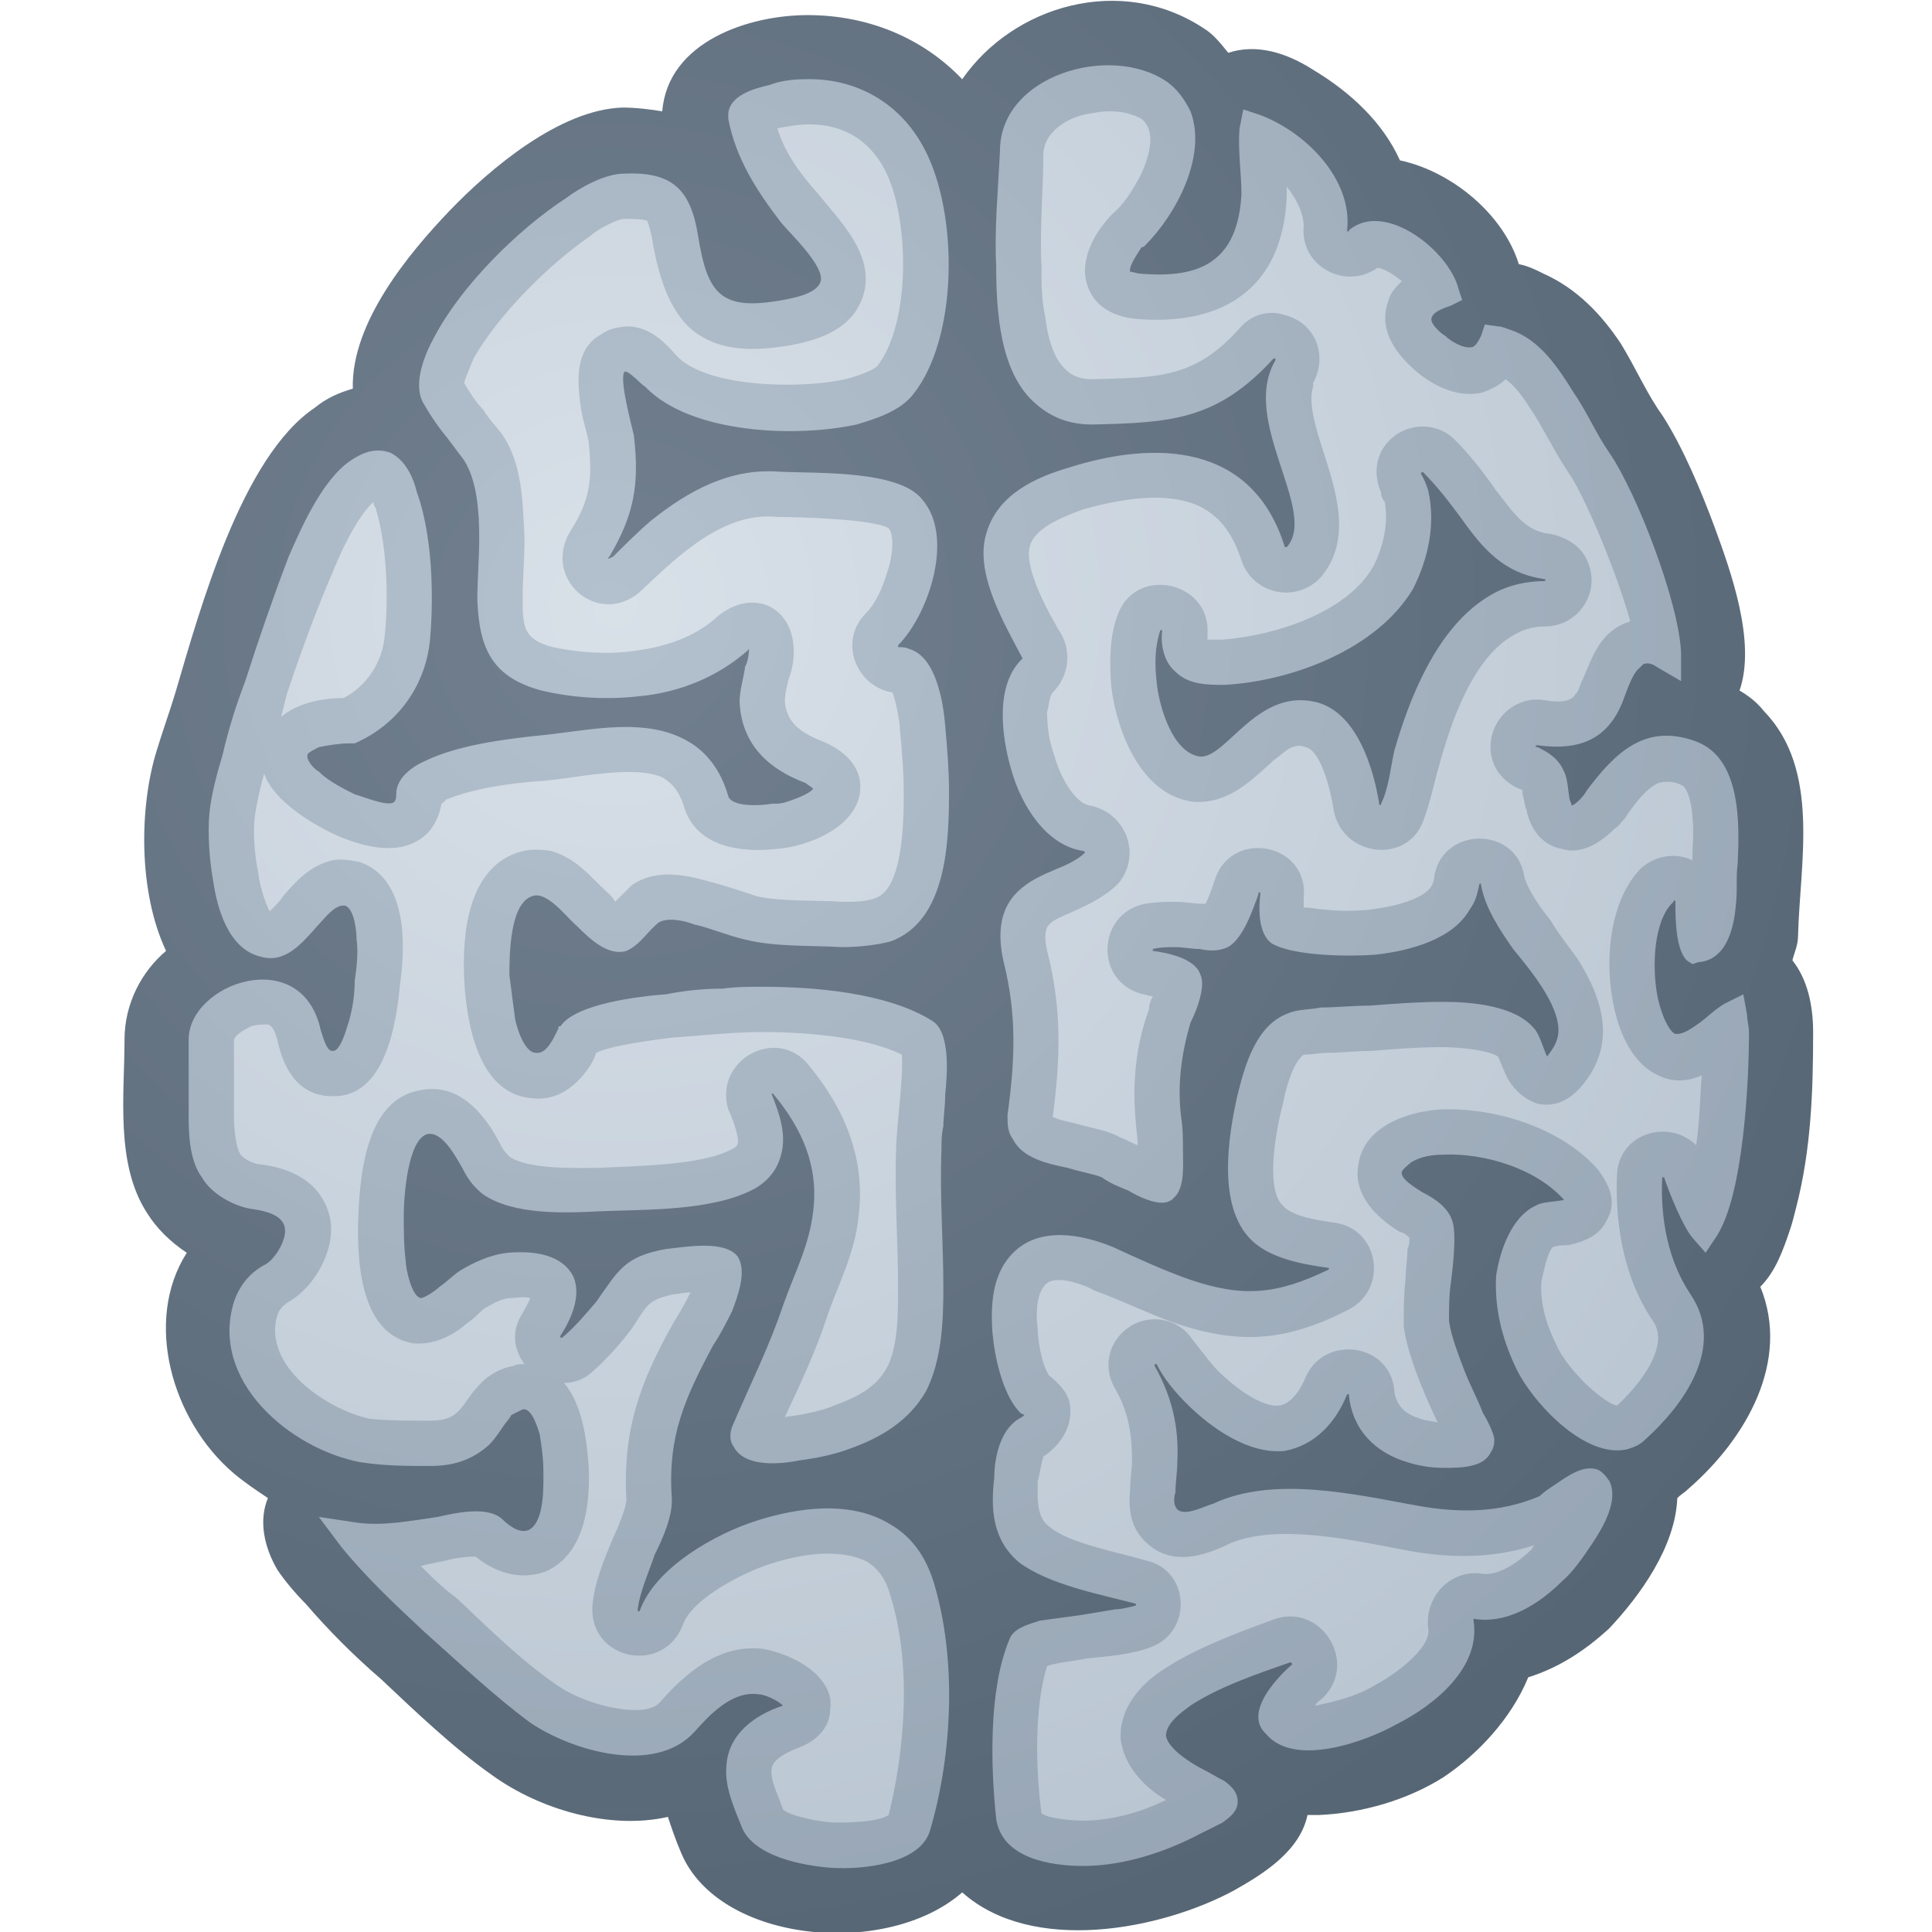 <svg version="1.1"
    xmlns="http://www.w3.org/2000/svg"
    xmlns:xlink="http://www.w3.org/1999/xlink" width="512" height="512" viewBox="0 0 512 512">
    <title>brain icon</title>
    <desc>brain icon from the IconExperience.com G-Collection. Copyright by INCORS GmbH (www.incors.com).</desc>
    <defs>
        <radialGradient cx="162.619" cy="164.086" r="441.878" fx="162.619" fy="164.086" gradientUnits="userSpaceOnUse" id="color-1">
            <stop offset="0" stop-color="#717f8f"/>
            <stop offset="1" stop-color="#51616f"/>
        </radialGradient>
        <radialGradient cx="161.355" cy="160.587" r="449.799" fx="161.355" fy="160.587" gradientUnits="userSpaceOnUse" id="color-2">
            <stop offset="0" stop-color="#b3c0cd"/>
            <stop offset="1" stop-color="#91a0af"/>
        </radialGradient>
        <radialGradient cx="163.151" cy="160.752" r="432.254" fx="163.151" fy="160.752" gradientUnits="userSpaceOnUse" id="color-3">
            <stop offset="0" stop-color="#d8e0e8"/>
            <stop offset="1" stop-color="#b3c0cd"/>
        </radialGradient>
    </defs>
    <g fill="none" fill-rule="evenodd" stroke="none" stroke-width="1" stroke-linecap="butt" stroke-linejoin="miter" stroke-miterlimit="10" stroke-dasharray="" stroke-dashoffset="0" font-family="none" font-weight="none" font-size="none" text-anchor="none" style="mix-blend-mode: normal">
        <path d="M255,501.5c-20,17.5 -64.5,13.5 -74.5,-10.5c-1.5,-3.5 -2.5,-6.5 -3.5,-9.5c-15.5,3.5 -34,-2 -46.5,-11c-10,-7 -20.5,-17 -29.5,-25.5c-7,-6 -14,-13 -20,-20c-2.5,-2.5 -5.5,-6 -7.5,-9c-3.5,-6 -5,-13 -2.5,-19c-3,-2 -6,-4 -9,-6.5c-16.5,-14 -24,-40.5 -12.5,-58.5c-4.5,-3 -8,-6.5 -10.5,-10.5c-8.5,-13 -6,-31.5 -6,-46c0,-9.5 4.5,-18 11,-23.5c-7.5,-16 -7,-38.5 -2.5,-53c1.5,-5 3.5,-10.5 5,-15.5c6.5,-22 17.5,-62.5 37,-75.5c3,-2.5 6.5,-4 10,-5c-0.5,-17.5 15,-36 25.5,-47c11,-11.5 29.5,-27 46,-27.5c3.5,0 7.5,0.5 10.5,1c1.5,-18.5 23,-25.5 38.5,-25.5c16,0 30.5,6 41,17c13.5,-19.5 42,-28 64,-13.5c2.5,1.5 4.5,4 6.5,6.5c7.5,-2.5 15.5,0 22.5,4.5c10,6 18.5,14 23,24c14,3 27.5,14.5 31.5,27.5c2.5,0.5 4.5,1.5 6.5,2.5c9,4 15.5,11 20.5,18.5c4,6.5 7,13.5 11,19c5.5,8.5 10.5,20.5 14,30c4,11 11,30 6.5,43c2.5,1.5 4.5,3 6.5,5.5c15,15.5 9.5,40 9,59.5c0,2.5 -1,4.5 -1.5,6.5c4,5 5.5,12 5.5,19c0,15.5 -0.5,31 -4.5,46.5c-0.5,2 -1,4 -1.5,5.5c-2,6 -4,11.5 -8,15.5c8,19.5 -3.5,40 -19,53.5c-1,1 -2,1.5 -3,2.5c-0.5,13 -10,26 -18,34.5c-6.5,6 -13.5,10.5 -21.5,13c-4.5,11 -13.5,20.5 -22.5,26.5c-9.5,6 -21.5,9.5 -33,10c-1,0 -2,0 -3,0c-2,9.5 -11.5,15.5 -19.5,20c-19.5,10.5 -53.5,17 -72,0.5z" id="curve2" fill="url(#color-1)"/>
        <path d="M414.5,318c-7.5,-8.5 -21.5,-12.5 -32,-12c-3,0 -6,0.5 -8.5,2c-0.5,0.5 -2,1.5 -2.5,2.5c-0.5,2 4,4.5 5.5,5.5c3,1.5 7,4 8,8c1,3.5 0,12 -0.5,16c-0.5,3 -0.5,7 -0.5,10c0.5,4 2.5,9 4,13c1.5,4 3.5,7.5 5,11.5c1,1.5 3,5.5 3,7c0,1 0,2 -1,3.5c-2,4 -8,4 -12.5,4c-3,0 -6.5,-0.5 -9.5,-1.5c-8.5,-2.5 -14.5,-8.5 -15.5,-17.5l0,-0.5l-0.5,0c-3,7.5 -8.5,13.5 -16.5,15c-9.5,1 -19.5,-6 -26,-12.5c-3,-3 -6,-6.5 -8,-10.5c-0.5,0 -0.5,0 -0.5,0l0,0.5c4.5,8 6.5,16 6,25.5c0,2.5 -0.5,5.5 -0.5,8c-0.5,1.5 -0.5,3.5 0.5,4.5c2,2 7.5,-1 9.5,-1.5c16,-7.5 37.5,-2.5 54,0.5c11,2 22,2 32.5,-2.5c1,-1 2.5,-2 4,-3c3,-2 7.5,-5.5 11.5,-4c1,0.5 2,1.5 3,3c2.5,5 -1.5,12 -4.5,16.5c-2,3 -5,7.5 -8,10c-6,6 -14.5,11.5 -23.5,10c0,0 0,0 0,0.5c2,12.5 -10.5,22.5 -20.5,27.5c-8,4.5 -27,11.5 -34.5,2.5c-0.5,-0.5 -1,-1 -1.5,-2c-2.5,-5.5 4.5,-13 8.5,-16.5l0,0l-0.5,-0.5l0,0c-8.5,3 -19,6.5 -26.5,11.5c-2,1.5 -6.5,4.5 -6.5,8c0.5,3.5 7,7.5 10,9c2,1 3.5,2 5.5,3c2,1.5 3.5,3 3.5,5.5c0,2.5 -2,4 -4,5.5c-2,1 -4,2 -6,3c-9.5,5 -20.5,8.5 -31,8.5c-8.5,0 -21.5,-2 -23,-12.5c-1.5,-14 -2,-34.5 3.5,-47.5c1,-3 5,-4 8,-5c3.5,-0.5 7.5,-1 11,-1.5c3,-0.5 6,-1 9,-1.5c1.5,0 3.5,-0.5 5.5,-1l0,-0.5c-9.5,-2.5 -23,-5 -31,-11c-7,-6 -7.5,-14 -6.5,-22.5c0,-5 1.5,-12.5 6.5,-15.5c0,0 1,-0.5 1.5,-1l-1,-0.5l-0.5,-0.5c-4.5,-5 -6.5,-15 -7,-21c-0.5,-7.5 0,-15.5 5.5,-21c7,-7 18,-5 26.5,-1.5c6.5,3 13,6 20,8.5c14.5,5 23.5,4 37,-2.5c0.5,-0.5 0,-0.5 0,-0.5c-7,-1 -15.5,-2.5 -20.5,-7.5c-9,-9 -6,-27.5 -3.5,-38.5c2,-8 5,-18.5 13.5,-21.5c2,-1 6.5,-1 8.5,-1.5c4,0 8.5,-0.5 13,-0.5c6.5,-0.5 13,-1 19.5,-1c7.5,0 19,1 24,7c1.5,1.5 2.5,5.5 3.5,7.5c1.5,-2 3,-4 3,-7c0,-7 -7.5,-16 -12,-21.5c-3.5,-5 -7.5,-11 -8.5,-17l0,0c0,-0.5 -0.5,-0.5 -0.5,0l0,0c-0.5,2.5 -1,4.5 -2.5,6.5c-4.5,8 -16,11 -25,12c-6.5,0.5 -21.5,0.5 -27.5,-3c-3.5,-2.5 -3.5,-9 -3,-13c0,0 0,0 0,-0.5c-0.5,0 -0.5,0 -0.5,0c0,0 0,0 0,0.5c-1.5,4 -4.5,13.5 -9.5,14.5c-1.5,0.5 -4,0.5 -6,0c-2,0 -4.5,-0.5 -6.5,-0.5c-2,0 -4,0 -6,0.5l0,0l0,0l0,0.5c4,0.5 11,2 12.5,6c1,2 0.5,4.5 0,6.5c-0.5,2 -1.5,4.5 -2.5,6.5c-2.5,8.5 -3.5,16.5 -2.5,25c0.5,3 0.5,6.5 0.5,9.5c0,3.5 0.5,9.5 -2.5,12l-0.5,0.5l-1,0.5c-3,1 -8,-1.5 -10.5,-3c-2.5,-1 -5,-2 -7,-3.5c-2.5,-1 -6,-1.5 -9,-2.5c-5,-1 -12,-2.5 -14.5,-7.5c-1.5,-2 -1.5,-4 -1.5,-6.5c2,-14.5 2.5,-26.5 -1,-40.5c-1.5,-6.5 -1.5,-13.5 3.5,-18.5c3,-3 6.5,-4.5 10,-6c2.5,-1 6,-2.5 8,-4.5c0,0 0,-0.5 -0.5,-0.5c-10,-1.5 -16.5,-12.5 -19,-21.5c-2.5,-8.5 -4.5,-22.5 3,-29.5l0,0c-5,-9.5 -13,-23 -9.5,-33.5c3,-10 13,-14.5 21.5,-17c23.5,-7.5 49,-6.5 57.5,21l0.5,0c8.5,-9.5 -12.5,-33.5 -3,-49.5l0,-0.5l-0.5,0l0,0c-15,16.5 -27.5,17 -48,17.5c-5.5,0 -10.5,-1.5 -15,-5.5c-9.5,-8 -10.5,-24.5 -10.5,-36.5c-0.5,-10 0.5,-20 1,-30.5c0,-20 29,-28.5 44,-18.5c3,2 5,5 6.5,8c4.5,12 -4,27.5 -12,35.5c-0.5,0.5 -0.5,0.5 -1,0.5c-0.5,1 -3.5,5 -3,6.5c0.5,0 2,0.5 2.5,0.5c16.5,1.5 26,-3.5 27,-21c0,-5.5 -1,-12 -0.5,-17.5l1,-5l4.5,1.5c12,4.5 24.5,17 23,30.5c0,0.5 0.5,0.5 0.5,0c9.5,-8 26.5,5.5 29,15.5l1,3l-3,1.5c-1.5,0.5 -4.5,1.5 -5,3c-1,1.5 2.5,4.5 3.5,5c1.5,1.5 5,3.5 7,3c1,0 2,-2 2.5,-3l1,-3l3.5,0.5c1,0 2,0.5 3.5,1c7.5,2.5 12.5,10 16.5,16.5c3.5,5 6,11 9.5,16c7.5,11 18.5,40 19,53l0,7.5l-6,-3.5c-1.5,-1 -2.5,-1.5 -4,-1c-0.5,0.5 -0.5,0.5 -1,1c-2,1.5 -3.5,6.5 -4.5,9c-4,10 -11.5,13 -22.5,11.5l0,0c-0.5,0 -0.5,0 -0.5,0.5c0,0 0,0 0.5,0c3,1.5 5.5,3 7,6.5c1,2 1,5 1.5,7.5c0,0 0.5,1 0.5,1.5c1.5,-0.5 3.5,-3 4,-4c7.5,-10 15.5,-18 29,-13c12,4.5 11.5,22 11,32.5c-0.5,3.5 0,7 -0.5,11c-0.5,6 -2.5,14.5 -10,15l-1.5,0.5l-1.5,-1c-3,-3 -3,-11.5 -3,-15.5c0,-0.5 -0.5,-0.5 -0.5,0c-4,3.5 -5,11.5 -5,16.5c0,4.5 0.5,9 2,13c0.5,1.5 2,5 3.5,5.5c0.5,0 0.5,0 0.5,0c2,0 4.5,-2 6,-3c2,-1.5 4,-3.5 6.5,-5l5,-2.5l1,5.5c0,1.5 0.5,3 0.5,4.5c0,13.5 -1.5,43 -8.5,54l-3,4.5l-3.5,-4c-2.5,-3 -6,-11.5 -7.5,-16l0,0l-0.5,0l0,0c-0.5,11 1.5,22 7.5,31c9.5,14 -2,29.5 -12,38.5c-1.5,1.5 -3,2 -4.5,2.5c-11.5,3 -26,-13 -30,-22c-3.5,-7.5 -5.5,-15.5 -5,-24c1,-6.5 4,-15.5 10.5,-18.5c1.5,-1 5,-1 7.5,-1.5z M215.5,209c-0.5,-0.5 -1.5,-1 -2,-1.5c-9.5,-3.5 -17,-10 -17.5,-21.5c0,-3 1,-6 1.5,-9.5c0.5,-0.5 1,-3 1,-4.5c-0.5,0.5 -0.5,0.5 -0.5,0.5c-8,7 -18,11 -28.5,12c-8.5,1 -17.5,0.5 -26,-1.5c-13,-3.5 -16.5,-11 -17,-24c0,-5.5 0.5,-11 0.5,-16.5c0,-6.5 -0.5,-15 -4,-20.5c-1.5,-2 -3,-4 -4.5,-6c-2.5,-3 -4.5,-6 -6.5,-9.5c-2.5,-5 0.5,-12.5 3,-17c7,-13.5 22,-28.5 35,-37c4,-3 10.5,-6.5 15.5,-6.5c12.5,-0.5 17.5,4 19.5,16.5c2.5,15.5 6,20 22.5,17c2.5,-0.5 9,-1.5 10,-5c1,-4 -8,-12.5 -10.5,-15.5c-6.5,-8.5 -12,-17 -14,-27.5l0,-0.5l0,-0.5c0,-5 6.5,-7 11,-8c2.5,-1 6,-1.5 9,-1.5c13.5,-0.5 25.5,6 32,18.5c9,17 9,50 -3,65c-3.5,4.5 -10,6.5 -15,8c-16,3.5 -44,2.5 -56,-10c-1,-0.5 -4.5,-4.5 -5.5,-4c-1.5,2 2,14.5 2.5,17c1.5,13 0,21 -6.5,32c-1,1 0,0.5 1,0c3,-3 6.5,-6.5 10,-9.5c10,-8 21,-14 34,-13c10,0.5 32,-0.5 38,7.5c8.5,10 1.5,30.5 -6.5,38.5c0,0.5 0,0.5 0,0.5c1,0 2,0 3,0.5c7,2 9,14 9.5,20.5c0.5,5.5 1,11.5 1,17c0,13.5 -0.5,34.5 -15.5,40c-4,1 -8.5,1.5 -13,1.5c-8,-0.5 -17.5,0 -25.5,-2c-4.5,-1 -9,-3 -13.5,-4c-2.5,-1 -7,-2 -9.5,-0.5c-3,2.5 -5,6 -8.5,7.5c-5,1.5 -10,-3.5 -13,-6.5c-3,-2.5 -8,-9.5 -12,-8c-6,2 -6,16 -6,21c0.5,4 1,7.5 1.5,11.5c0.5,2.5 2.5,9 5.5,9c3,0.5 5,-4.5 6,-6.5l0,-0.5l0.5,0c4,-6 21,-8 28,-8.5c5,-1 10,-1.5 15,-1.5c3.5,-0.5 7,-0.5 10.5,-0.5c13.5,0 33,1.5 45,9c5,3 4,14.5 3.5,19.5c0,3 -0.5,6 -0.5,8.5c-0.5,2 -0.5,4 -0.5,6c-0.5,12.5 0.5,24.5 0.5,37c0,9 -0.5,19 -4.5,27c-4.5,8 -12,12.5 -20.5,15.5c-4,1.5 -9,2.5 -13,3c-5,1 -14.5,2 -17.5,-3.5c-1.5,-2 -1,-4.5 0,-6.5c4.5,-10.5 9.5,-20.5 13,-31c3,-8.5 7,-16 8,-25c1.5,-12 -3,-22 -10.5,-31l0,0c0,-0.5 -0.5,0 -0.5,0l0,0c2,5 4,10.5 2.5,16c-1,4 -3.5,7 -7,9c-11,6 -29,5.5 -41,6c-9.5,0.5 -23,1 -31,-4.5c-2.5,-2 -4,-4 -5.5,-7c-1.5,-2.5 -5,-9.5 -9,-9c-5.5,1 -6.5,17 -6.5,21.5c0,4 0,8 0.5,12c0,2 1.5,9.5 4,10c1,0 4,-2 5,-3c1.5,-1 3,-2.5 5,-4c4,-2.5 8.5,-4.5 13,-5c6,-0.5 13.5,0 17,5.5c3,5 0,12 -3,16.5c0,0 0,0 0,0.5l0.5,0l0,0c3.5,-3 6,-6 9,-9.5c6,-8.5 7.5,-12 18.5,-14c5,-0.5 15.5,-2.5 19,2c2.5,4 0,10.5 -1.5,14.5c-1.5,3 -3,6 -5,9c-7.5,14 -12,24 -11,40c0.5,5 -2.5,11.5 -4.5,15.5c-1.5,4.5 -4,10 -4.5,14.5l0,0.5l0.5,0l0,0c4,-11.5 20,-20.5 31,-24c11,-3.5 25,-5.5 35.5,1c6,3.5 9.5,9 11.5,15.5c6,20 5,45 -1,65.5c-2.5,9 -18,10.5 -26,10c-7.5,-0.5 -21,-3 -24,-11c-2,-5 -4.5,-10.5 -4,-16c0.5,-8.5 7.5,-13.5 15,-16c-1.5,-1.5 -5,-3 -6.5,-3c-7,-1 -13,5.5 -17,10c-10.5,11.5 -32.5,5 -43.5,-2.5c-9.5,-7 -19,-16 -28,-24c-7.5,-7 -15.5,-14.5 -22,-22.5l-6,-8l10,1.5c7,1 14.5,-0.5 21.5,-1.5c4.5,-1 13,-3 17,0.5c1.5,1.5 4.5,4 7,3c4.5,-2 4,-12.5 4,-16c0,-3 -0.5,-6.5 -1,-9.5c-0.5,-1.5 -2,-7 -4.5,-6.5c-1,0.5 -2,1 -3,1.5c-0.5,1 -1.5,2 -2.5,3.5c-1,1.5 -2,3 -3.5,4.5c-4.5,4 -9.5,5.5 -15.5,5.5c-6,0 -12,0 -18.5,-1c-18.5,-3.5 -40,-21.5 -33.5,-42.5c1.5,-4.5 4.5,-8 8.5,-10c2.5,-1.5 5.5,-6.5 5,-9.5c-0.5,-3.5 -5,-4.5 -8,-5c-5,-0.5 -11.5,-4 -14,-8.5c-3,-4 -3.5,-10.5 -3.5,-15.5c0,-7 0,-14 0,-21c0,-15 30,-25.5 35,-2.5c0.5,1.5 1.5,5.5 3,5.5c0.5,0 0.5,0 0.5,0c2,-0.5 3.5,-6.5 4,-8c1,-3.5 1.5,-7 1.5,-10.5c0.5,-3.5 1,-7.5 0.5,-11c0,-2 -0.5,-8 -3,-9c-0.5,0 -1,0 -1,0c-2.5,0.5 -5,4 -6.5,5.5c-4,4.5 -8.5,10 -15,8c-8.5,-2 -11.5,-13 -12.5,-20c-1,-5.5 -1.5,-12.5 -1,-18c0.5,-5 2,-10.5 3.5,-15.5c1.5,-6.5 3.5,-13 6,-19.5c3.5,-11 7.5,-22.5 11.5,-33c3.5,-8 9,-20.5 16.5,-25.5c3,-2 6.5,-3.5 10.5,-2c4,2 6,6.5 7,10.5c4,11 4.5,27 3.5,38.5c-1,12.5 -8.5,23 -20,28l-0.5,0l-1,0c-2.5,0 -5.5,0.5 -8,1c-1,0.5 -3,1.5 -3,2c-0.5,1.5 2,4 3,4.5c2.5,2.5 6.5,4.5 9.5,6c2,0.5 9,3.5 10.5,2c0.5,-0.5 0.5,-1.5 0.5,-2c0,-4.5 4.5,-7.5 8,-9c8.5,-4 20,-5.5 29,-6.5c12,-1 27,-5 38.5,0.5c6.5,3 10.5,8.5 12.5,15.5c1,3 9,2.5 11.5,2c1.5,0 2.5,0 4,-0.5c1.5,-0.5 6,-2 7,-3.5z M409.5,153.5l0,0c-11,-1.5 -16.5,-8 -22.5,-16.5c-3,-4 -6,-8 -10,-12l0,0l-0.5,0.5l0,0c1,1.5 1.5,3 2,4.5c2,9 0,18 -4,26c-9.5,16 -32,24.5 -50,25.5c-4.5,0 -9.5,0 -13,-3.5c-3,-2.5 -4,-7 -3.5,-11l0,0l-0.5,0l0,0c-1.5,4.5 -1.5,9 -1,13.5c0.5,6 4,19 11.5,20c7,0.5 15,-18 30.5,-14.5c11,2.5 15.5,17.5 17,27c0,0.5 0.5,0.5 0.5,0c2,-4 2.5,-9.5 3.5,-14c4,-14 11,-31.5 23.5,-40c5,-3.5 10.5,-5 16.5,-5l0,0c0,0 0,0 0,-0.5z" id="curve1" fill="url(#color-2)"/>
        <path d="M449.5,303.5c1,-6.5 1,-13 1.5,-18.5c-3.5,1.5 -7.5,2 -11.5,0c-10,-4.5 -13,-19.5 -13,-29.5c0,-8.5 2,-19 8.5,-25.5c4,-3.5 9.5,-4 13.5,-2c0,-4 0.5,-7.5 0,-11.5c0,-2 -1,-8 -3,-8.5c-2,-1 -4,-1 -6,-0.5c-3.5,1.5 -7,6.5 -9,9.5c-1,1 -1.5,2 -2.5,2.5c-4,4 -9,7 -14,5.5c-5.5,-1 -8.5,-5.5 -9.5,-10.5c-0.5,-1 -0.5,-2.5 -1,-4c0,-0.5 0,-0.5 0,-1c-0.5,-0.5 -1,-0.5 -1,-0.5c-4.5,-2 -7.5,-6 -7.5,-11c0,-7.5 6.5,-13.5 14,-12.5c3,0.5 7,1 8.5,-1.5c1,-1 1,-2 1.5,-3c3,-6.5 4.5,-13 12,-16c0.5,0 0.5,0 1,-0.5c-3.5,-12.5 -11,-30.5 -15.5,-38c-3.5,-5 -6.5,-11 -9.5,-16c-2,-3 -4.5,-7.5 -8,-10c-1.5,1.5 -3.5,2.5 -6,3.5c-6.5,1.5 -12.5,-1.5 -17,-5c-6,-5 -11,-11.5 -8,-19.5c0.5,-2 2,-3.5 3.5,-5c-2.5,-2 -5,-3.5 -6.5,-3.5c-8.5,6 -20.5,-0.5 -19.5,-11c0,-3.5 -2,-7.5 -4.5,-10.5c0,1 0,2 0,2.5c-1,24.5 -17,34.5 -40,32.5c-5.5,-0.5 -10.5,-3 -12.5,-8c-3,-7 1.5,-15 6.5,-20c3,-2.5 5,-6 7,-9.5c2,-4 5,-12 0.5,-15.5c-3.5,-2 -8.5,-2.5 -13,-1.5c-5,0.5 -12.5,4 -13,10.5c0,10 -1,20 -0.5,30c0,4.5 0,9 1,13.5c0.5,4.5 2,11 5.5,14c2,2 4.5,2.5 7,2.5c17,-0.5 27,0 39,-13.5c3,-3.5 7.5,-5 12,-3.5c8,2 11.5,10.5 7.5,18c0,0 0,0.5 0,1c-1.5,4 1,12 2.5,16.5c3.5,11 8,24 -0.5,34c-6.5,7 -18,4.5 -21,-4.5c-2,-6 -5,-11.5 -11.5,-14.5c-9,-4 -21.5,-1.5 -30.5,1c-4,1.5 -12.5,4.5 -14,9.5c-2,6 5.5,19 8.5,24c2.5,5 1.5,11 -2.5,15c-1,1 -1,4 -1.5,5c0,4 0.5,8 2,12c1,4 5,12.5 9.5,13c9.5,2 13.5,13 7.5,20.5c-3.5,3.5 -7.5,5.5 -12,7.5c-6.5,3 -8.5,3 -7,10.5c4,15.5 3.5,28.5 1.5,44c2,1 5.5,1.5 7,2c3.5,1 7.5,1.5 11,3.5c1.5,0.5 3,1.5 4.5,2c0,-2.5 -0.5,-5 -0.5,-6c-1,-10.5 0,-20.5 3.5,-30c0,-1.5 0.5,-2.5 1,-3.5c-1,0 -2,-0.5 -2.5,-0.5c-13,-3 -12.5,-21.5 0.5,-24c3,-0.5 5.5,-0.5 8.5,-0.5c2,0 4.5,0.5 6.5,0.5c0.5,0 0.5,0 1,0c1,-2 2,-5 2.5,-6.5c4.5,-13.5 25,-9.5 23.5,5c0,0.5 0,1.5 0,2.5c2,0 4,0.5 5,0.5c4.5,0.5 8.5,0.5 13,0c4,-0.5 16,-2.5 16.5,-8c1.5,-14 22,-14.5 24,-0.5c1,3.5 4.5,8.5 7,11.5c2,3.5 4.5,6.5 7,10c7,11 10.5,23 1,34c-3,3.5 -7,5.5 -11.5,4.5c-4.5,-1.5 -7.5,-5 -9,-9c-0.5,-1 -1,-2.5 -1.5,-3.5c-3,-2 -12,-2.5 -14.5,-2.5c-6.5,0 -13,0.5 -19,1c-4,0 -8,0.5 -11.5,0.5c-2,0 -4.5,0.5 -6.5,0.5c-3,2 -5,10 -5.5,13c-1.5,5.5 -5,22.5 0,27c2.5,3 10,4 13.5,4.5c12,1.5 14.5,17.5 4,23c-16.5,8.5 -29,9.5 -46.5,3.5c-7,-2.5 -14,-6 -21,-8.5c-2.5,-1.5 -10.5,-4.5 -13,-1.5c-2.5,2.5 -2.5,8.5 -2,11.5c0,3 1,9.5 3,12.5c2.5,2 5,4.5 5.5,7.5c1,6 -2.5,11 -7,14c-0.5,1.5 -1,5 -1.5,6.5c0,4 -0.5,9.5 3,12c5,4.5 19,7 25.5,9c12,2.5 12.5,19 1.5,23c-5,2 -12,2.5 -17,3c-2,0.5 -7.5,1 -10.5,2c-3.5,11 -3,28 -1.5,39c1.5,1.5 9,2 11,2c7,0 15,-2 22,-5.5c-6,-3.5 -11,-9 -12,-16c-0.5,-8.5 5.5,-15 12,-19c8.5,-5.5 19.5,-9.5 29,-13c12.5,-4 22,12 12.5,21c-0.5,0.5 -1.5,1 -2,2c1,0 2,-0.5 2.5,-0.5c4.5,-1 9.5,-2.5 13.5,-5c4,-2 15,-9.5 14,-15c-1,-8.5 6,-15.5 14,-14.5c4.5,1 10.5,-3.5 13.5,-6.5c0,-0.5 0.5,-0.5 0.5,-1c-10.5,3.5 -22,3.5 -33,1.5c-13.5,-2.5 -34.5,-7.5 -47.5,-2c-7,3.5 -15.5,6 -22,0c-4.5,-4 -5,-9 -4.5,-14.5c0,-2.5 0.5,-5 0.5,-7.5c0,-7 -1,-13 -4.5,-19c-3.5,-6 -1.5,-13 4,-16.5c5.5,-3.5 13,-2 16.5,3.5c2.5,3 4.5,6 7,8.5c3.5,3.5 11,9.5 16,9c3.5,-0.5 6,-5 7,-7.5c5,-11.5 22.5,-9 23.5,3.5c0.5,4.5 3.5,6.5 7,7.5c1,0.5 3,0.5 4.5,1c-4,-8.5 -8,-18 -9,-25.5c0,-4 0,-8.5 0.5,-12.5c0,-3 0.5,-5.5 0.5,-8c0.5,-1 0.5,-2 0.5,-3c-1,-1 -2,-1.5 -2.5,-1.5c-6.5,-4 -12.5,-10 -11,-18c1.5,-10 13,-14 22,-14.5c14.5,-0.5 32,5 41.5,16c3,4 5,8.5 2.5,13c-2,4.5 -6,6 -10.5,7c-1.5,0 -2.5,0 -4,0.5c-1.5,1.5 -2.5,7 -3,9c-0.5,6 1.5,12 4,17c1.5,3.5 5,7.5 7.5,10c1.5,1.5 6,5.5 8.5,6c5,-4.5 14.5,-15.5 9.5,-22.5c-7.5,-11 -10,-25 -9.5,-38.5c0.5,-11.5 14,-15 21,-8z M320,169.5c1,0 3,0 4,0c13.5,-1 33,-7 40,-19.5c2.5,-5 4,-11 3,-17c-0.5,-0.5 -1,-1.5 -1,-2.5c-2,-4.5 -1.5,-9.5 1.5,-13c4.5,-5.5 13,-6 18,-1c4,4 7.5,8.5 11,13.5c4,5 7.5,11 14.5,11.5c4.5,1 8.5,3.5 10,8c3,8 -3,16.5 -11.5,16.5c-3.5,0 -6.5,1 -9.5,3c-10,6.5 -15.5,22.5 -18.5,33.5c-1.5,5 -2.5,10.5 -4.5,15.5c-4.5,11 -21,9 -23.5,-3c-0.5,-3.5 -3,-16 -7.5,-17c-1.5,-0.5 -2,-0.5 -3.5,0c-1.5,0.5 -3.5,2.5 -5,3.5c-6,5.5 -12,11.5 -21,11c-14,-1.5 -20.5,-18.5 -22,-30.5c-0.5,-6 -0.5,-13 1.5,-18.5c4.5,-14 25,-9.5 24,4.5c0,0.5 0,1 0,1.5z M111.5,415c3,3 6,6 9.5,8.5c8.5,8 17,16.5 26.5,23c3.5,2.5 8.5,4.5 12.5,5.5c4,1 12,2.5 15,-1c7,-8 16,-15.5 27.5,-14c2.5,0.5 5.5,1.5 7.5,2.5c5.5,2.5 11,7.5 10,13.5c0,5 -4,8.5 -8,10c-2.5,1 -7.5,3 -7.5,6c-0.5,2.5 2,7.5 3,10.5c2,2 11,3.5 14,3.5c2.5,0 11,0 14,-2c4.5,-18 6,-40.5 0.5,-58c-1,-4 -3,-7 -6,-9c-7.5,-4 -18.5,-2 -26,0.5c-6.5,2 -20.5,9 -23,16c-5,13.5 -25,9.5 -24,-5c0.5,-6 3,-12 5.5,-18c1,-2 3.5,-8 3.5,-10c-1,-18.5 3.5,-31 12.5,-47c1,-1.5 3,-5 4.5,-8c-2,0 -3.5,0.5 -4.5,0.5c-7,1.5 -7,3 -11,9c-3,4 -6.5,8 -10.5,11.5c-2,2 -5,3 -7.5,3c5,6 6,15.5 6.5,22c0.5,10 -1,23.5 -11.5,28c-7,2.5 -13.5,0 -18.5,-4c-2.5,0 -6,0.5 -7.5,1c-2.5,0.5 -5,1 -7,1.5z M139,361.5c-3,-4 -3.5,-9 -0.5,-13.5c0.5,-1 1.5,-2.5 2,-4c-1.5,-0.5 -4,0 -5,0c-2.5,0 -5,1.5 -7.5,3c-1,1 -2.5,2.5 -4,3.5c-4,3.5 -9,6 -14.5,5.5c-14.5,-2.5 -15,-23 -14.5,-34.5c0.5,-11.5 2.5,-30 16,-32.5c11,-2.5 18,7 22,15c0.5,1 1.5,2 2,2.5c5,3.5 17.5,3 23.5,3c9,-0.5 27.5,-0.5 35.5,-5c0.5,0 1.5,-1 1.5,-1.5c0.5,-1.5 -1.5,-7 -2.5,-9c-4,-13 13,-22.5 21.5,-11.5c9.5,11.5 15,25 13,40c-1,10 -5.5,18 -8.5,27c-3,9 -7,17.5 -11,26c5,-0.5 11,-2 13,-3c5.5,-2 11,-4.5 14,-10c3,-5.5 3,-14.5 3,-21c0,-12.5 -1,-25 -0.5,-37.5c0,-4.5 2,-19 1.5,-24.5c-10,-5 -27,-6 -37,-6c-8,0 -16.5,1 -24,1.5c-4,0.5 -16,2 -20,4c-0.5,1.5 -1,2.5 -2,4c-3.5,5 -8.5,9 -15.5,8c-14,-1.5 -17,-20.5 -17.5,-32c-0.5,-11.5 1,-28.5 14,-33c3,-1 6,-1 9,-0.5c7,2 10.5,7 15.5,11.5c0.5,0.5 1,1 1.5,2c1.5,-1.5 3,-3 4.5,-4.5c6,-4 13,-3 20,-1c4,1 8.5,2.5 13,4c6.5,1.5 16,1 23,1.5c2.5,0 6,0 8.5,-1c7.5,-2.5 7.5,-21.5 7.5,-28c0,-5.5 -0.5,-11 -1,-16.5c0,-2 -1,-7.5 -2,-10c-9.5,-1.5 -14.5,-13.5 -7,-21c2.5,-2.5 4.5,-7 5.5,-10.5c1,-2.5 2.5,-9.5 0.5,-12c-4,-2.5 -24.5,-3 -29.5,-3c-14,-1.5 -26,10 -35.5,19c-11,11 -27,-2 -19.5,-15c5.5,-8.5 6,-14 5,-24c-0.5,-2.5 -1.5,-5.5 -2,-8.5c-1,-7 -2,-16 5.5,-20c2,-1.5 5,-2 7.5,-2c5.5,0.5 9,4 12.5,8c8.5,8.5 33.5,8.5 44.5,6c2,-0.5 7,-2 8.5,-3.5c9,-11.5 8.5,-39.5 2,-52c-4.5,-8.5 -12,-12.5 -21.5,-12c-1,0 -4.5,0.5 -7,1c2,6.5 6,12 10.5,17c6,7.5 15,16 12.5,26.5c-2.5,9.5 -11.5,12.5 -19.5,14c-9,1.5 -18.5,2 -26,-4c-6.5,-5.5 -9,-15 -10.5,-23c0,-1 -1,-5 -1.5,-6c-1,-0.5 -5,-0.5 -6,-0.5c-2,0 -7.5,3 -9,4.5c-11,7.5 -24.5,21 -31,32.5c-0.5,1.5 -2,4.5 -2.5,6.5c1.5,2.5 3,5 5,7c1.5,2.5 3.5,4.5 5,6.5c5.5,8 5.5,18 6,27.5c0,5.5 -0.5,11 -0.5,16.5c0,7.5 0.5,10.5 8,12.5c7,1.5 15,2 21.5,1c8,-1 16,-3.5 22,-9c3.5,-3 8.5,-5 13.5,-3c7.5,3.5 8,13 5.5,19.5c-0.5,2 -1,4 -1,6c0.5,6 5,8.5 10,10.5c5,2 10,6 10,12c0,10.5 -14,16 -22.5,16.5c-9,1 -20.5,-0.5 -24,-10.5c-1,-3.5 -2.5,-6.5 -6,-8.5c-8,-3.5 -24,0.5 -32.5,1c-7.5,0.5 -18,2 -25,5c0,0.5 -0.5,0.5 -1,1c-0.5,3 -2,6.5 -4.5,8.5c-6.5,5.5 -16,3 -23,0c-4.5,-2 -9.5,-5 -13,-8c-3,-2.5 -5.5,-5.5 -6.5,-8.5c-1,3.5 -2,8 -2.5,11.5c-0.5,4.5 0,10.5 1,15c0,1.5 1.5,7.5 3,10c1,-1 3,-3 3.5,-4c3.5,-4 7,-8 13,-9.5c2.5,-0.5 5,0 7.5,0.5c12.5,4.5 12,22 10.5,32.5c-1,10.5 -4,30 -18,29.5c-9,0 -13,-7.5 -14.5,-15c-0.5,-1.5 -1,-3.5 -2.5,-4c-1.5,0 -3,0 -4.5,0.5c-1,0.5 -4,2 -4.5,3.5c0,7 0,14 0,21c0,2 0.5,7.5 1.5,9c0.5,1.5 4,3 5,3c9,1 17,5 19,14.5c1.5,8 -4,18 -11,22c-1.5,1 -2.5,2 -3,3.5c-4,13.5 13,25 24.5,27.5c5,0.5 10.5,0.5 16,0.5c8.5,0 8,-4.5 13.5,-10c2.5,-2.5 5.5,-4 8.5,-4.5c1,-0.5 2,-0.5 3,-0.5z M74.5,190c4,-3.5 10.5,-5 16.5,-5c6,-3 10.5,-9.5 11,-17c1,-10 0.5,-24 -2.5,-33.5c-0.5,-0.5 -0.5,-1 -0.5,-1.5c-4.5,4 -9,14 -11,19c-4.5,10.5 -8.5,21.5 -12,32c-0.5,2 -1,4 -1.5,6z" id="curve0" fill="url(#color-3)"/>
    </g>
</svg>